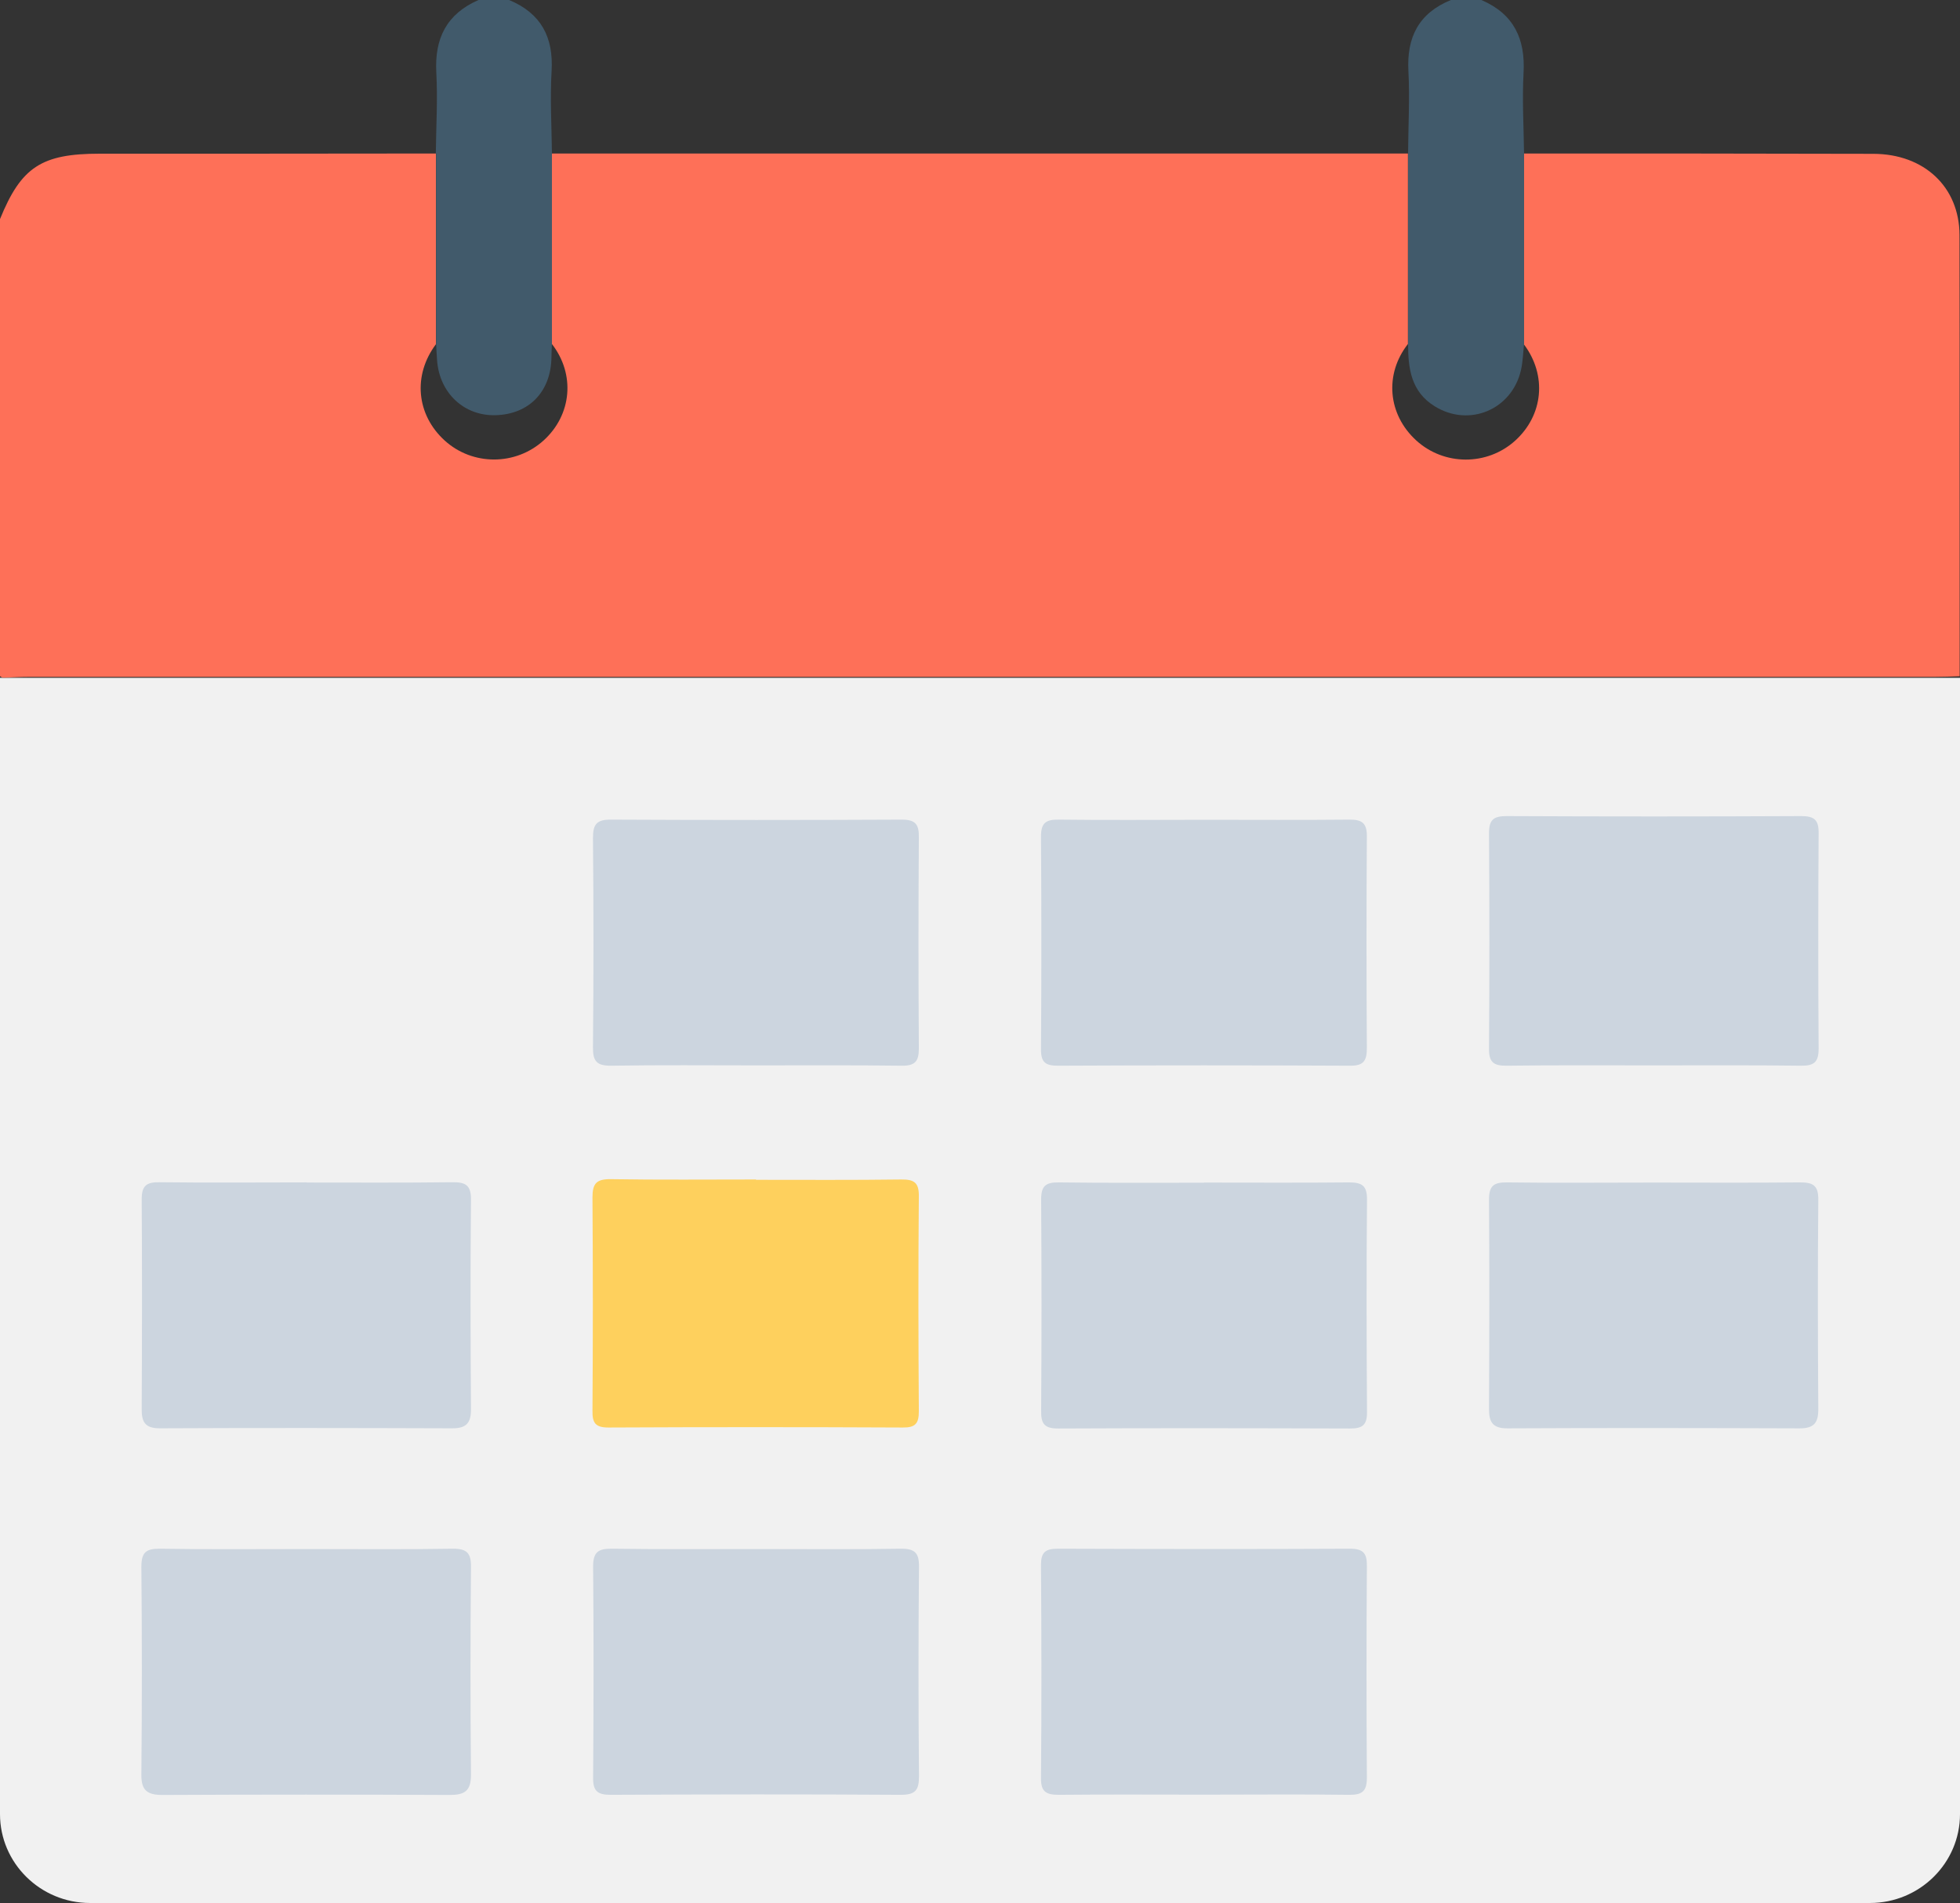 <svg width="103" height="100" viewBox="0 0 103 100" fill="none" xmlns="http://www.w3.org/2000/svg">
<rect x="0" y="0" width="103" height="100" fill="#333333" stroke="none"/>
<g clip-path="url(#clip0_807_234)">
<path d="M0 35.617H103V95.322C103 97.898 100.878 99.992 98.267 99.992H4.733C2.122 99.992 0 97.898 0 95.322V35.617Z" fill="#F1F1F1"/>
<path d="M102.991 35.533C102.555 35.55 102.118 35.566 101.691 35.566C68.322 35.566 34.952 35.566 1.583 35.566C1.113 35.566 0.65 35.592 0.18 35.609C0.111 35.609 0.051 35.575 0 35.524V11.512C1.113 8.776 2.182 8.075 5.246 8.075C11.134 8.075 17.023 8.075 22.911 8.066C22.911 11.403 22.911 14.747 22.911 18.083C21.687 19.713 21.875 21.791 23.373 23.151C24.836 24.477 27.096 24.477 28.568 23.142C30.057 21.791 30.237 19.663 29.004 18.075C29.004 14.739 29.004 11.403 29.004 8.066C43.999 8.066 58.993 8.066 73.987 8.066C73.987 11.403 73.987 14.739 73.987 18.075C72.746 19.663 72.926 21.774 74.424 23.142C75.887 24.477 78.147 24.485 79.618 23.159C81.108 21.816 81.305 19.713 80.081 18.092C80.081 14.747 80.081 11.411 80.081 8.066C86.209 8.066 92.328 8.066 98.456 8.083C101.117 8.092 102.966 9.823 102.974 12.348C102.991 20.076 102.974 27.805 102.983 35.541L102.991 35.533Z" fill="#FE7058"/>
<path d="M22.902 8.066C22.919 6.647 23.005 5.22 22.928 3.801C22.834 2.019 23.467 0.735 25.145 0H26.754C28.44 0.701 29.09 1.959 28.987 3.733C28.902 5.169 28.987 6.613 29.005 8.057C29.005 11.394 29.005 14.73 29.005 18.066C28.996 18.294 28.979 18.522 28.979 18.758C28.962 20.566 27.815 21.765 26.052 21.816C24.4 21.867 23.108 20.667 22.971 18.961C22.945 18.666 22.937 18.37 22.919 18.074C22.919 14.738 22.919 11.394 22.919 8.057L22.902 8.066Z" fill="#415A6B"/>
<path d="M77.847 0C79.559 0.735 80.167 2.052 80.064 3.843C79.987 5.245 80.073 6.655 80.09 8.057C80.09 11.402 80.09 14.738 80.09 18.083C80.038 18.539 80.03 19.003 79.927 19.451C79.448 21.529 77.206 22.466 75.4 21.351C74.15 20.583 73.996 19.358 73.996 18.066C73.996 14.73 73.996 11.394 73.996 8.057C74.005 6.613 74.09 5.169 74.013 3.733C73.919 1.959 74.552 0.693 76.247 0H77.856L77.847 0Z" fill="#415A6B"/>
<path d="M86.902 55.98C84.326 55.98 81.741 55.964 79.165 55.997C78.463 56.006 78.241 55.786 78.249 55.094C78.275 51.327 78.275 47.551 78.249 43.785C78.249 43.084 78.472 42.881 79.174 42.881C84.334 42.906 89.495 42.906 94.656 42.881C95.357 42.881 95.58 43.092 95.571 43.785C95.546 47.551 95.546 51.327 95.571 55.094C95.571 55.795 95.349 56.006 94.647 55.997C92.071 55.964 89.486 55.98 86.91 55.98H86.902Z" fill="#CCD5DF"/>
<path d="M39.728 61.993C42.27 61.993 44.82 62.01 47.362 61.976C48.038 61.968 48.295 62.137 48.286 62.855C48.252 66.621 48.26 70.388 48.286 74.155C48.286 74.797 48.106 75.017 47.439 75.008C42.278 74.983 37.126 74.983 31.965 75.008C31.272 75.008 31.127 74.746 31.135 74.13C31.161 70.397 31.161 66.655 31.135 62.922C31.135 62.187 31.34 61.951 32.094 61.959C34.636 62.001 37.186 61.976 39.728 61.976V61.993Z" fill="#FED05D"/>
<path d="M16.107 62.136C18.648 62.136 21.199 62.153 23.741 62.12C24.442 62.111 24.759 62.246 24.751 63.04C24.716 66.706 24.725 70.38 24.751 74.045C24.751 74.755 24.528 75.05 23.766 75.05C18.64 75.033 13.514 75.025 8.396 75.05C7.617 75.05 7.437 74.712 7.446 74.02C7.463 70.354 7.471 66.68 7.446 63.015C7.446 62.305 7.694 62.111 8.378 62.12C10.954 62.153 13.539 62.128 16.115 62.128L16.107 62.136Z" fill="#CCD5DF"/>
<path d="M86.91 62.138C89.452 62.138 92.002 62.155 94.544 62.129C95.246 62.121 95.563 62.256 95.554 63.041C95.52 66.707 95.528 70.381 95.554 74.046C95.554 74.756 95.332 75.052 94.578 75.052C89.452 75.035 84.326 75.026 79.208 75.052C78.429 75.052 78.249 74.714 78.249 74.03C78.266 70.364 78.275 66.69 78.249 63.025C78.249 62.315 78.497 62.121 79.182 62.129C81.758 62.163 84.343 62.138 86.919 62.138H86.91Z" fill="#CCD5DF"/>
<path d="M16.15 81.394C18.692 81.394 21.242 81.419 23.784 81.377C24.537 81.369 24.76 81.605 24.751 82.34C24.717 85.98 24.717 89.612 24.751 93.252C24.751 94.105 24.426 94.316 23.621 94.316C18.598 94.291 13.574 94.291 8.55 94.316C7.737 94.316 7.42 94.08 7.429 93.244C7.463 89.603 7.463 85.972 7.429 82.332C7.429 81.58 7.66 81.369 8.405 81.377C10.981 81.419 13.565 81.394 16.141 81.394H16.15Z" fill="#CCD5DF"/>
<path d="M39.754 55.98C37.212 55.98 34.662 55.955 32.12 55.997C31.35 56.006 31.153 55.752 31.161 55.026C31.196 51.361 31.196 47.695 31.161 44.029C31.161 43.295 31.367 43.058 32.129 43.067C37.212 43.092 42.304 43.092 47.388 43.067C48.107 43.067 48.295 43.312 48.287 43.987C48.261 47.687 48.261 51.386 48.287 55.085C48.287 55.769 48.09 56.006 47.38 55.997C44.838 55.964 42.296 55.98 39.745 55.98H39.754Z" fill="#CCD5DF"/>
<path d="M63.366 43.075C65.874 43.075 68.39 43.092 70.897 43.067C71.582 43.058 71.839 43.252 71.83 43.962C71.805 47.661 71.805 51.361 71.83 55.06C71.83 55.71 71.685 56.006 70.949 55.997C65.831 55.972 60.705 55.972 55.587 55.997C54.945 55.997 54.705 55.82 54.705 55.153C54.731 51.42 54.731 47.687 54.705 43.953C54.705 43.236 54.962 43.058 55.638 43.067C58.214 43.1 60.79 43.075 63.366 43.075Z" fill="#CCD5DF"/>
<path d="M63.263 62.138C65.805 62.138 68.355 62.154 70.897 62.129C71.573 62.129 71.838 62.298 71.838 63.016C71.804 66.749 71.813 70.482 71.838 74.215C71.838 74.874 71.599 75.06 70.957 75.06C65.839 75.043 60.713 75.035 55.595 75.06C54.85 75.06 54.705 74.773 54.713 74.122C54.739 70.423 54.739 66.724 54.713 63.024C54.713 62.315 54.953 62.121 55.638 62.129C58.179 62.163 60.721 62.146 63.272 62.146L63.263 62.138Z" fill="#CCD5DF"/>
<path d="M39.796 81.394C42.304 81.394 44.82 81.419 47.327 81.377C48.081 81.369 48.303 81.597 48.294 82.332C48.26 85.997 48.26 89.663 48.294 93.328C48.294 94.046 48.123 94.308 47.344 94.308C42.261 94.274 37.169 94.283 32.085 94.308C31.383 94.308 31.161 94.097 31.169 93.404C31.195 89.705 31.203 86.006 31.169 82.306C31.169 81.529 31.46 81.369 32.17 81.377C34.712 81.411 37.254 81.394 39.805 81.394H39.796Z" fill="#CCD5DF"/>
<path d="M63.272 94.299C60.73 94.299 58.18 94.282 55.638 94.308C54.962 94.308 54.697 94.139 54.705 93.421C54.739 89.688 54.731 85.955 54.705 82.222C54.705 81.563 54.936 81.377 55.587 81.377C60.705 81.394 65.831 81.402 70.949 81.377C71.694 81.377 71.839 81.664 71.831 82.314C71.805 86.014 71.805 89.713 71.831 93.412C71.831 94.122 71.582 94.316 70.898 94.308C68.356 94.274 65.814 94.299 63.264 94.299H63.272Z" fill="#CCD5DF"/>
</g>
<defs>
<clipPath id="clip0_807_234">
<rect width="103" height="100" fill="white"/>
</clipPath>
</defs>
</svg>
